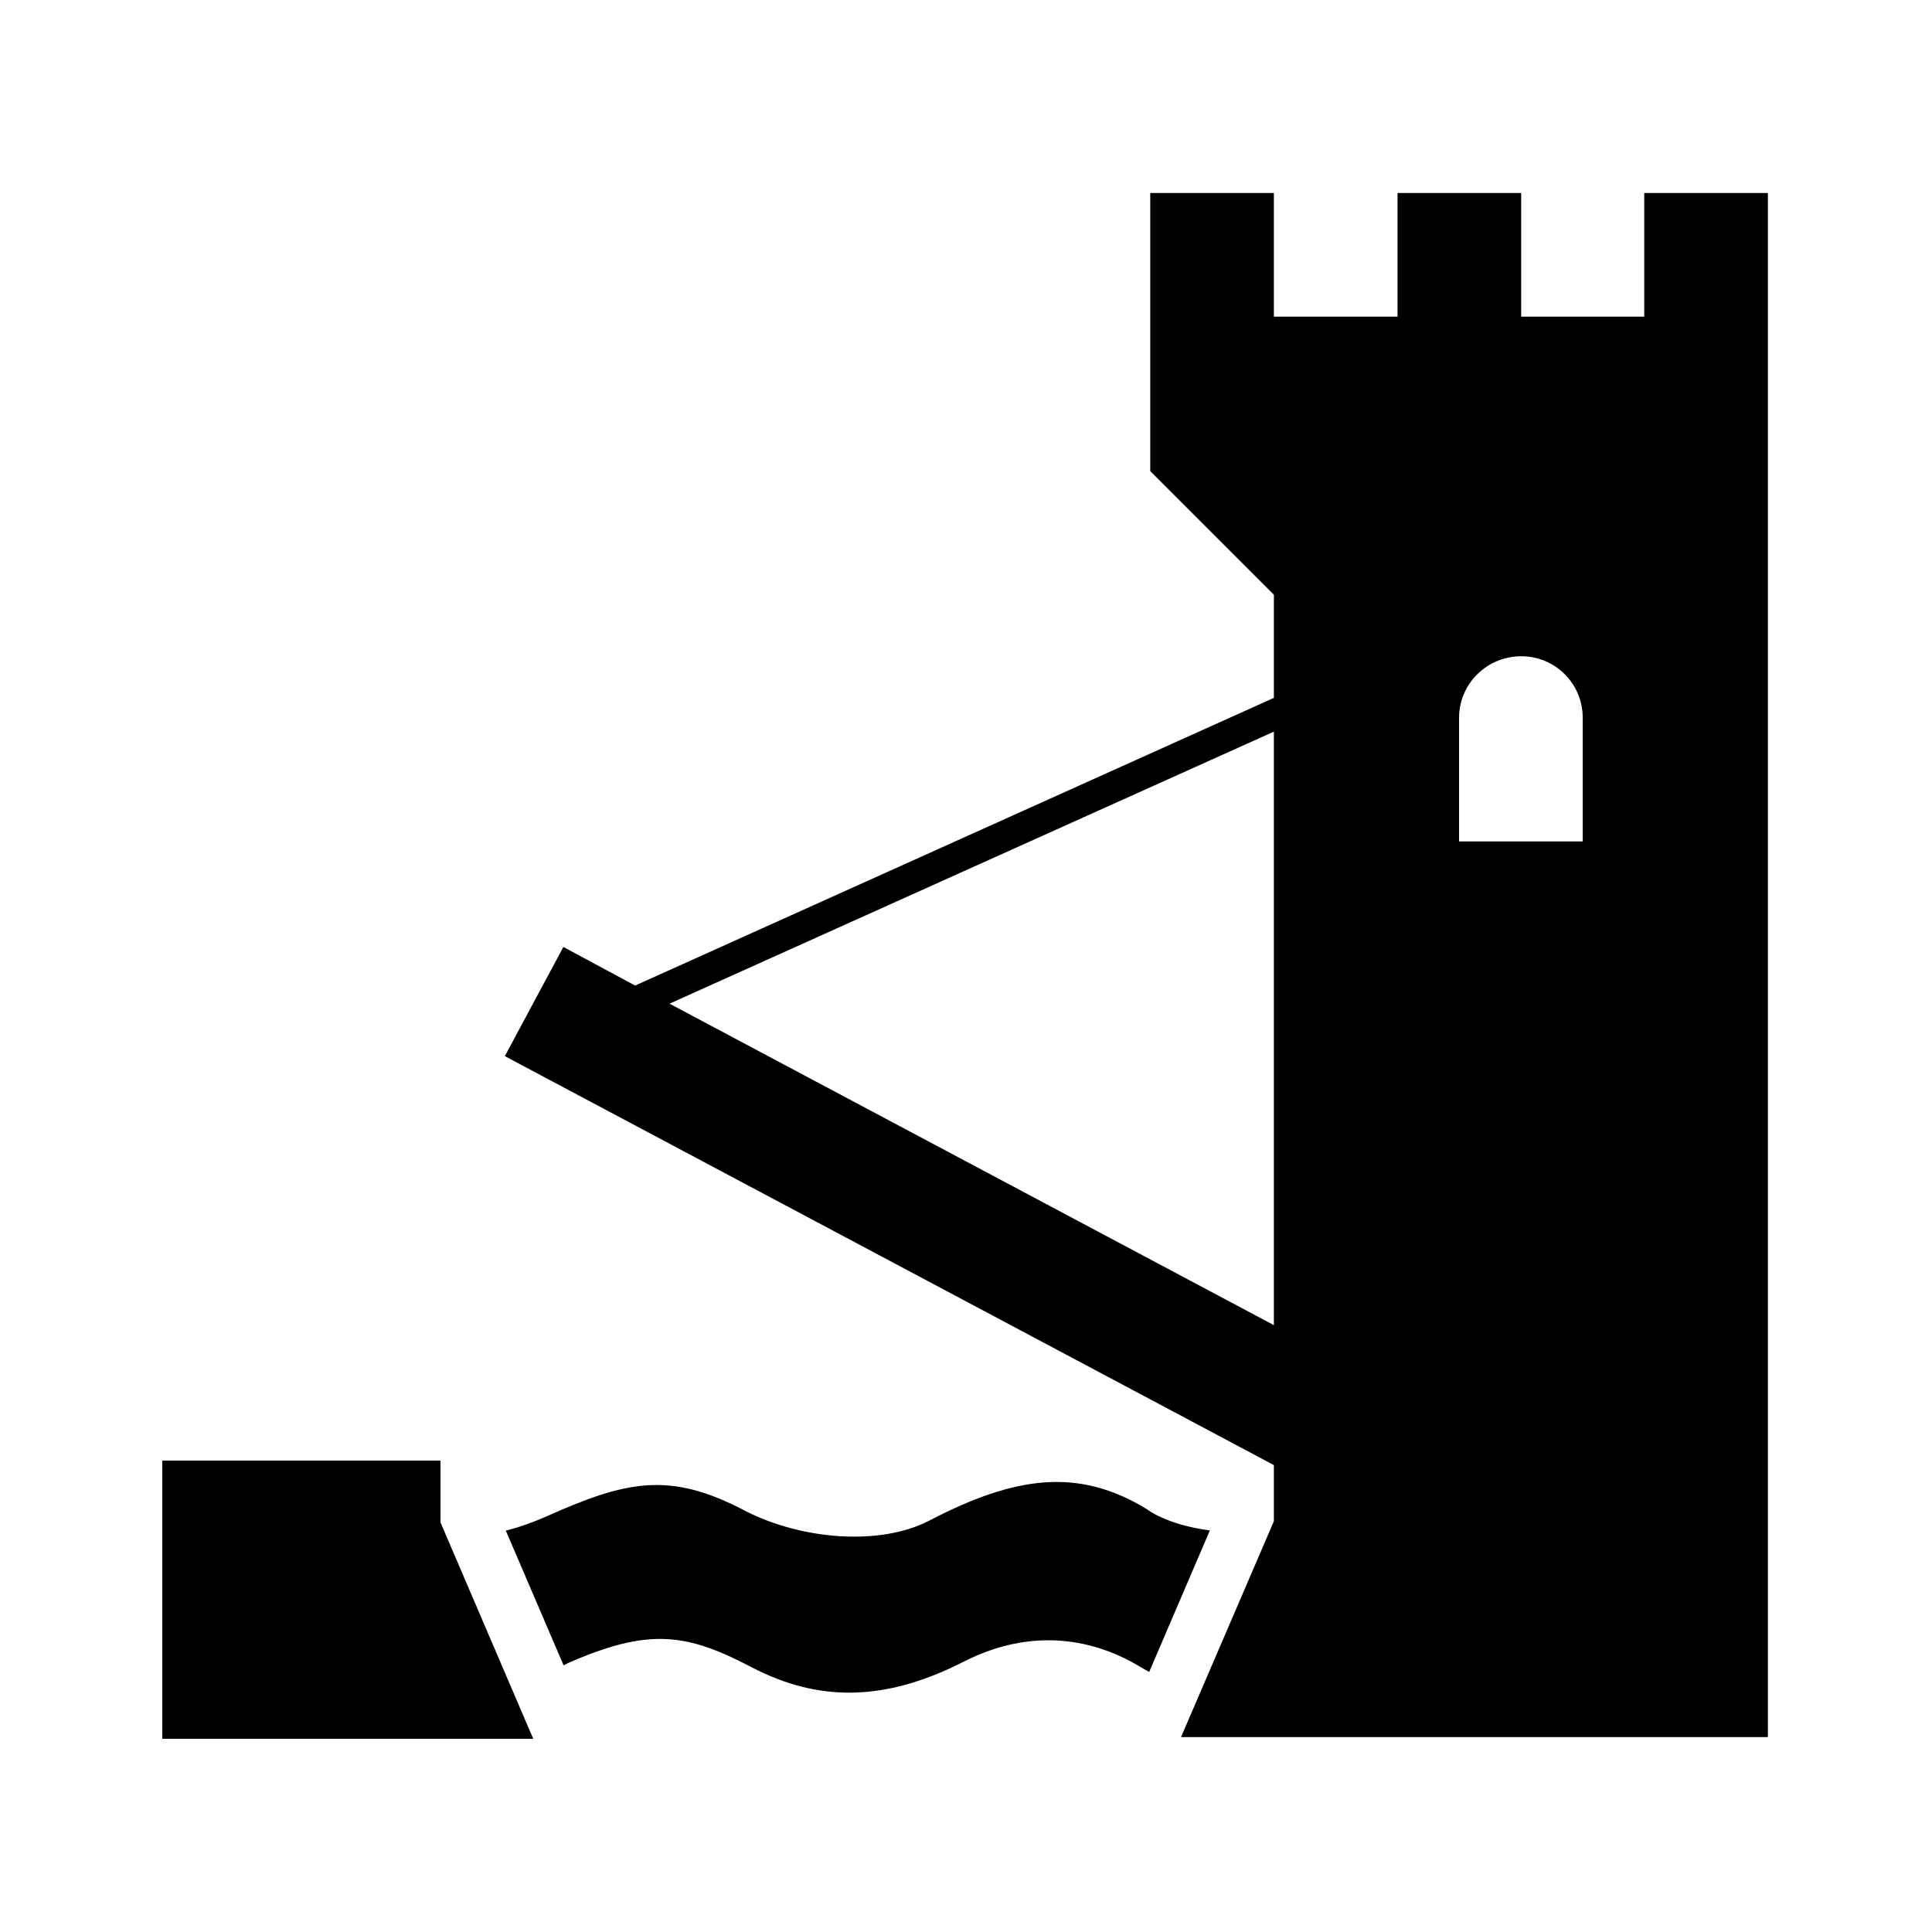 <svg xmlns:dc="http://purl.org/dc/elements/1.1/" xmlns:cc="http://creativecommons.org/ns#" xmlns:rdf="http://www.w3.org/1999/02/22-rdf-syntax-ns#" xmlns:svg="http://www.w3.org/2000/svg" xmlns="http://www.w3.org/2000/svg" xmlns:sodipodi="http://sodipodi.sourceforge.net/DTD/sodipodi-0.dtd" xmlns:inkscape="http://www.inkscape.org/namespaces/inkscape" xml:space="preserve" width="100" height="100" style="fill-rule:evenodd" viewBox="0 0 51.75 51.75" id="svg2" version="1.1" inkscape:version="0.47 r22583" sodipodi:docname="fish_can.svg"><sodipodi:namedview pagecolor="#ffffff" bordercolor="#666666" borderopacity="1" objecttolerance="10" gridtolerance="10" guidetolerance="10" inkscape:pageopacity="0" inkscape:pageshadow="2" inkscape:window-width="1280" inkscape:window-height="738" id="namedview14" showgrid="false" showborder="true" inkscape:showpageshadow="true" borderlayer="false" inkscape:zoom="2.6641777" inkscape:cx="-0.56302551" inkscape:cy="14.263313" inkscape:window-x="-8" inkscape:window-y="-8" inkscape:window-maximized="1" inkscape:current-layer="svg2"/>
 <defs id="defs4"><inkscape:perspective sodipodi:type="inkscape:persp3d" inkscape:vp_x="0 : 44.29134 : 1" inkscape:vp_y="0 : 1000 : 0" inkscape:vp_z="88.58268 : 44.29134 : 1" inkscape:persp3d-origin="44.29134 : 29.52756 : 1" id="perspective18"/>
  <style type="text/css" id="style6">
   
    .fil0 {fill:white}
    .fil1 {fill:black}
   
  </style>
 
  
  
  
 
 <style id="style2830" type="text/css">
   
    .fil1 {fill:black}
    .fil0 {fill:white}
   
  </style>
  <inkscape:perspective id="perspective2842" inkscape:persp3d-origin="44.29134 : 29.52756 : 1" inkscape:vp_z="88.58268 : 44.29134 : 1" inkscape:vp_y="0 : 1000 : 0" inkscape:vp_x="0 : 44.29134 : 1" sodipodi:type="inkscape:persp3d"/>
  
  
  
 
 <style id="style2856" type="text/css">
   
    .fil1 {fill:black}
    .fil0 {fill:white}
   
  </style>
  <inkscape:perspective id="perspective2867" inkscape:persp3d-origin="44.29134 : 29.52756 : 1" inkscape:vp_z="88.58268 : 44.29134 : 1" inkscape:vp_y="0 : 1000 : 0" inkscape:vp_x="0 : 44.29134 : 1" sodipodi:type="inkscape:persp3d"/>
  
  
  
 
 
  
  
  
 <style id="style6-4" type="text/css">
   
    .fil0 {fill:white}
    .fil1 {fill:black}
   
  </style>
  <inkscape:perspective id="perspective18-9" inkscape:persp3d-origin="44.29134 : 29.52756 : 1" inkscape:vp_z="88.58268 : 44.29134 : 1" inkscape:vp_y="0 : 1000 : 0" inkscape:vp_x="0 : 44.29134 : 1" sodipodi:type="inkscape:persp3d"/></defs>
 
<path style="fill:#000000" d="M 15.218,44.545 C 17.369,43.606 18.373,43.733 20.136,44.66 21.917,45.587 23.689,45.587 25.789,44.521 27.868,43.455 29.569,44.063 30.523,44.636 30.609,44.689 30.696,44.738 30.782,44.784 L 32.407,40.994 C 31.242,40.841 30.73,40.431 30.73,40.431 28.891,39.302 27.203,39.528 24.893,40.73 23.565,41.42 21.47,41.239 19.975,40.477 17.941,39.4 16.784,39.661 14.643,40.615 14.271,40.78 13.908,40.908 13.549,40.999 L 15.096,44.607 15.218,44.545 15.218,44.545 z" id="path2915"/><path style="fill:#000000" d="M 59.594 10 L 59.594 24.406 L 66 30.812 L 66 36.156 L 32.906 51.062 L 29.188 49.062 L 26.156 54.719 L 66 75.906 L 66 78.812 L 61.188 90 L 91.594 90 L 91.594 10 L 85.188 10 L 85.188 16.406 L 78.812 16.406 L 78.812 10 L 72.406 10 L 72.406 16.406 L 66 16.406 L 66 10 L 59.594 10 z M 78.812 34 C 80.58 34 82 35.42 82 37.188 L 82 43.594 L 75.594 43.594 L 75.594 37.188 C 75.594 35.42 77.045 34 78.812 34 z M 66 37.906 L 66 68.656 L 34.688 52 L 66 37.906 z " transform="scale(0.517,0.517)" id="path2911"/><path style="fill:#000000" d="M 4.347,39.123 4.347,46.575 14.283,46.575 11.799,40.779 11.799,39.123 4.347,39.123 z" id="path2909"/></svg>